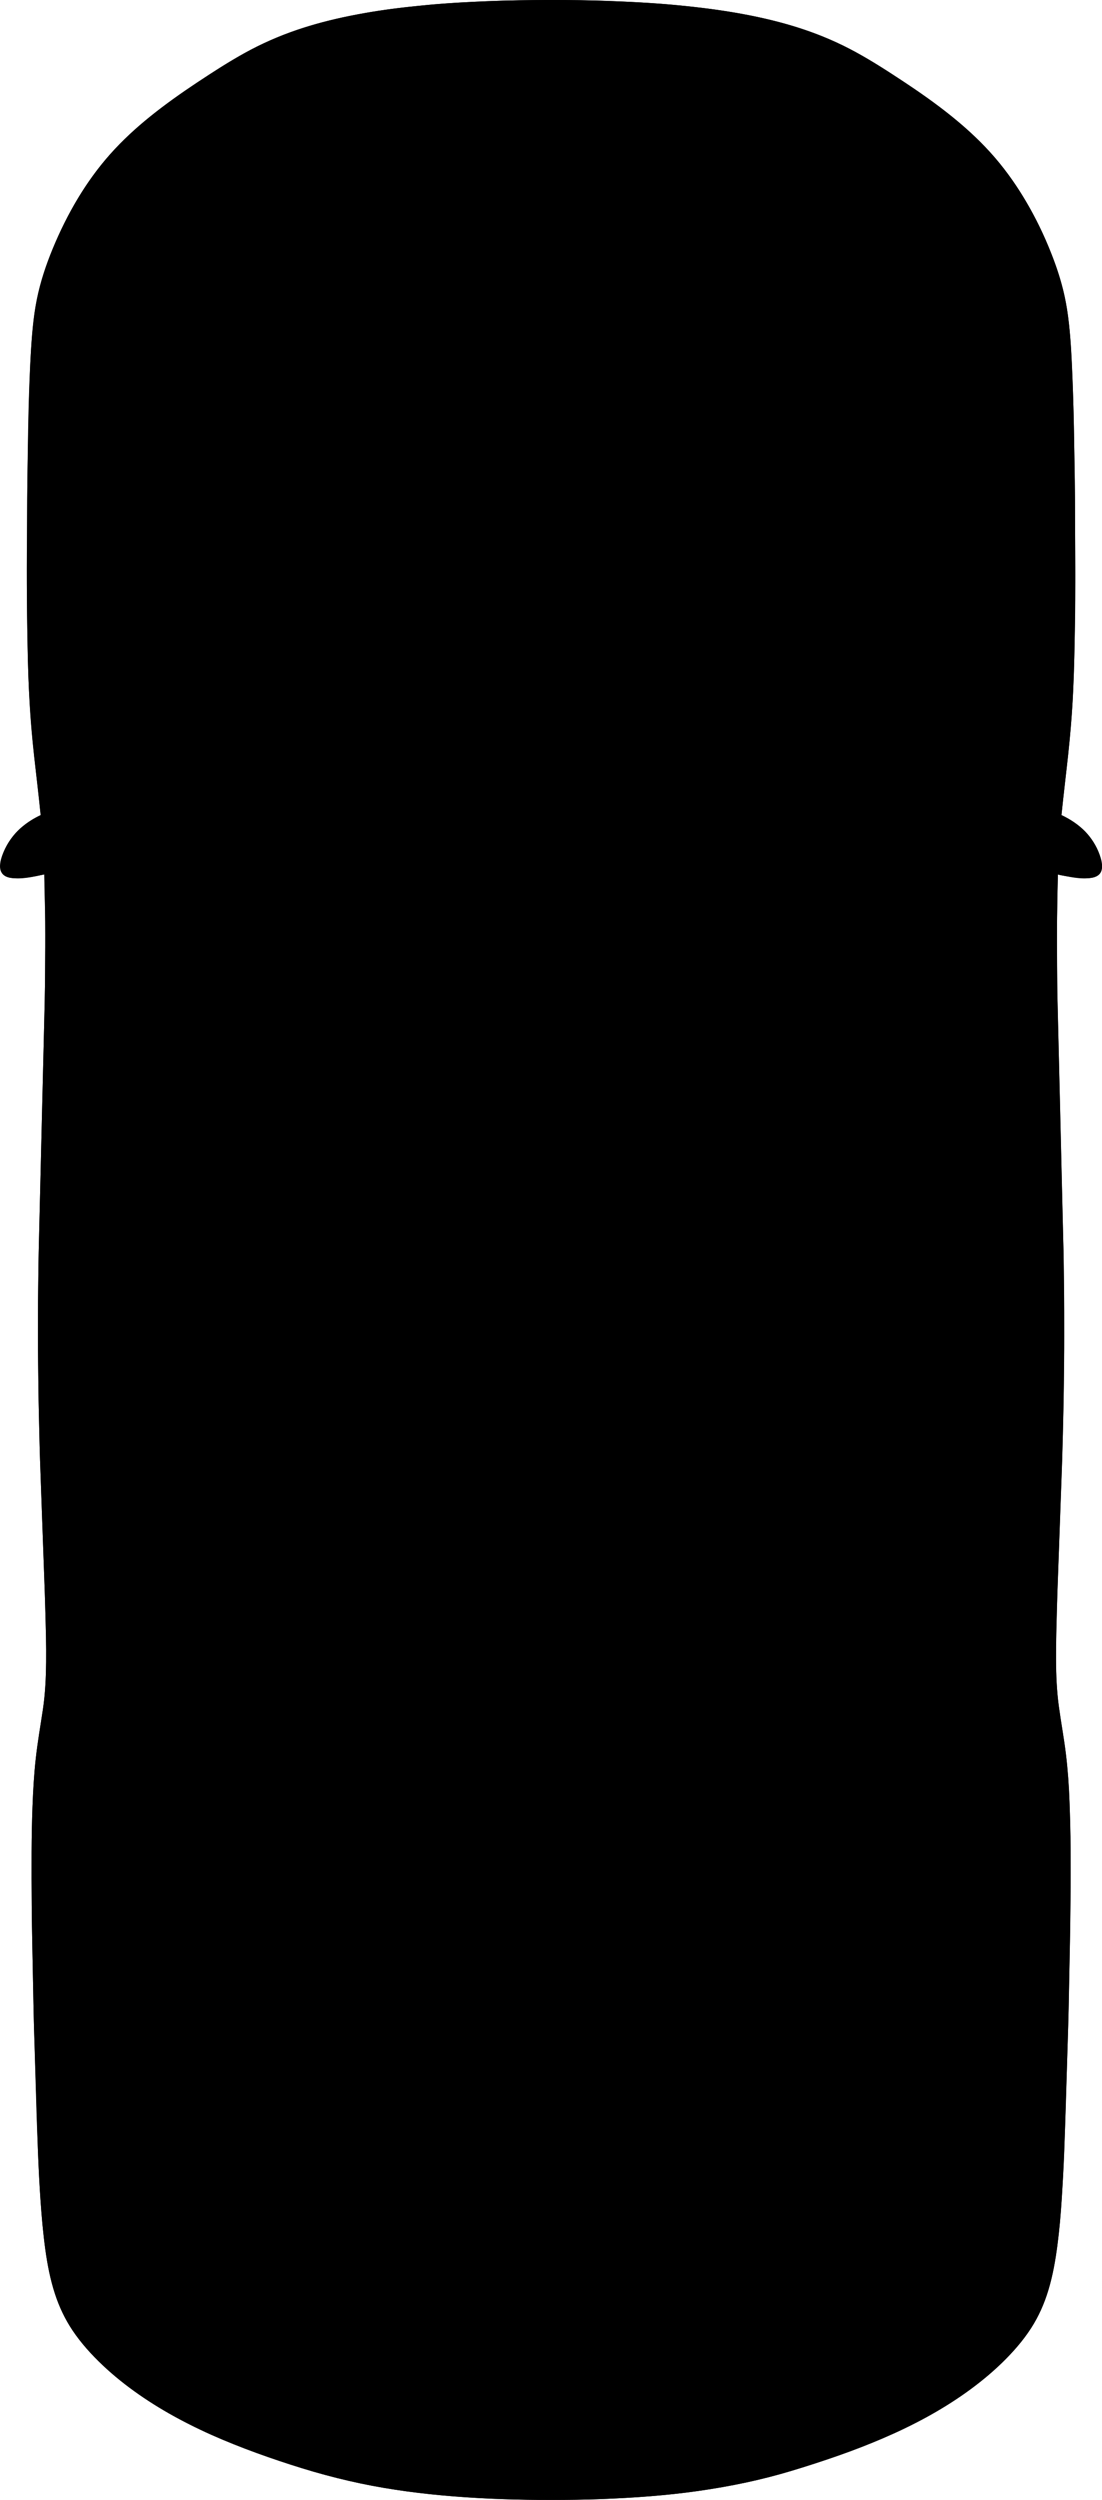 <?xml version="1.0" encoding="utf-8"?>
<!-- Generator: Adobe Illustrator 24.0.2, SVG Export Plug-In . SVG Version: 6.00 Build 0)  -->
<svg version="1.1" id="Layer_1" xmlns="http://www.w3.org/2000/svg" xmlns:xlink="http://www.w3.org/1999/xlink" x="0px" y="0px"
	 viewBox="0 0 353.99 802.81" style="enable-background:new 0 0 353.99 802.81;" xml:space="preserve">
<g>
	<g id="POLYLINE_818_">
		<path d="M79.21,567.4c6.22,1.37,12.48,2.57,18.77,3.57c6.52,1.04,13.07,1.88,19.63,2.59c6.25,0.68,12.53,1.19,18.8,1.6
			c6.5,0.43,13.02,0.71,19.53,0.92c6.41,0.21,12.82,0.28,19.24,0.3c6.12,0.03,12.23-0.04,18.35-0.19
			c6.34-0.16,12.68-0.37,19.02-0.74c6.45-0.38,12.9-0.82,19.33-1.45c6.67-0.65,13.31-1.44,19.95-2.39
			c6.1-0.88,12.18-1.93,18.21-3.19c1.6-0.34,3.21-0.68,4.81-1.04"/>
	</g>
	<g id="POLYLINE_817_">
		<path d="M306.13,208.58c1.77,0.77,3.57,1.47,5.45,1.92c0.67,0.16,2.13,0.7,2.78,0.45c0.29-0.11,0.65-0.69,0.86-0.91
			c0.52-0.55,1.03-1.1,1.55-1.65c0.9-0.96,1.8-1.91,2.7-2.87"/>
	</g>
	<g id="POLYLINE_816_">
		<path d="M290.85,481.74c6.17,0,12.34,0,18.52,0c5.53,0,11.07,0,16.6,0c3.76,0,7.51,0,11.27,0"/>
	</g>
	<g id="POLYLINE_815_">
		<path d="M16.59,472.43c0.17,5.82,0.33,11.64,0.5,17.46c0.23,7.83,0.45,15.66,0.67,23.49c0.15,5.37,0.39,10.74,0.61,16.11
			c0.24,5.91,0.6,11.81,1.04,17.71c0.45,6.03,1.04,12.06,1.96,18.04c0.93,6.08,2.3,12.06,3.92,17.98c1.77,6.43,3.84,12.77,5.8,19.14
			c1.6,5.19,3.26,10.37,4.9,15.55c1.9,6.03,3.76,12.08,5.71,18.1c1.91,5.84,3.85,11.69,5.92,17.47c2.11,5.87,4.24,11.73,6.64,17.48
			c2.32,5.57,4.76,11.21,8.14,16.23c3.17,4.7,7.61,8.3,10.86,12.92c3.47,4.94,6.18,10.41,9.25,15.6
			c3.12,5.28,6.48,10.41,10.09,15.38c3.48,4.8,7.19,9.46,11.26,13.78c3.96,4.21,8.27,8.17,13.22,11.2
			c4.52,2.77,9.48,4.64,14.65,5.79c5.68,1.27,11.54,1.77,17.35,2.04c6.75,0.32,13.5,0.36,20.26,0.47
			c5.39,0.09,10.77,0.08,16.16-0.01c6.54-0.11,13.09-0.14,19.63-0.46c5.89-0.29,11.83-0.81,17.59-2.13
			c5.16-1.18,10.11-3.13,14.61-5.94c4.91-3.07,9.2-7.05,13.14-11.28c4.12-4.43,7.86-9.19,11.41-14.09
			c3.57-4.92,6.89-10.04,9.95-15.29c3.01-5.17,5.72-10.63,9.23-15.49c3.3-4.57,7.7-8.15,10.82-12.89c3.29-5,5.7-10.58,7.98-16.09
			c2.41-5.82,4.58-11.74,6.69-17.68c2.01-5.66,3.93-11.37,5.78-17.08c1.75-5.39,3.4-10.81,5.1-16.21c2.46-7.83,4.93-15.67,7.39-23.5
			c1.47-4.66,2.89-9.32,4.18-14.03c1.62-5.91,2.88-11.89,3.79-17.94c0.9-5.98,1.44-12.01,1.88-18.04
			c0.42-5.72,0.76-11.45,0.98-17.18c0.21-5.38,0.46-10.75,0.61-16.13c0.23-8.03,0.46-16.07,0.69-24.1
			c0.16-5.46,0.31-10.92,0.47-16.38"/>
	</g>
	<g id="POLYLINE_814_">
		<path d="M63.19,481.74c-6.17,0-12.34,0-18.52,0c-5.53,0-11.07,0-16.6,0c-3.76,0-7.51,0-11.27,0"/>
	</g>
	<g id="POLYLINE_813_">
		<path d="M14.24,280.8c0.13,5.1,0.25,10.2,0.29,15.31c0.04,5.29,0.01,10.59-0.04,15.88c-0.03,3.24-0.05,6.47-0.13,9.71
			c-0.12,5.03-0.24,10.06-0.36,15.09c-0.18,7.44-0.36,14.89-0.54,22.33c-0.18,7.66-0.37,15.32-0.55,22.97
			c-0.14,5.67-0.27,11.35-0.41,17.02c-0.05,2.26-0.11,4.53-0.14,6.79c-0.05,5.36-0.16,10.71-0.15,16.07
			c0.01,5.3-0.03,10.61,0.04,15.92c0.07,5.25,0.1,10.5,0.23,15.75c0.13,5.06,0.21,10.12,0.38,15.18c0.18,5.23,0.37,10.45,0.56,15.68
			c0.27,7.43,0.53,14.87,0.8,22.3c0.13,3.59,0.26,7.17,0.35,10.76c0.14,5.43,0.32,10.85,0.25,16.28
			c-0.06,5.04-0.29,10.08-1.03,15.07c-0.79,5.3-1.73,10.58-2.31,15.92c-0.56,5.1-0.85,10.22-1.04,15.35
			c-0.18,4.86-0.27,9.73-0.29,14.6c-0.02,5.72-0.01,11.44,0.04,17.15c0.04,4.43,0.11,8.86,0.2,13.28
			c0.14,6.98,0.27,13.96,0.41,20.94c0.07,3.76,0.2,7.52,0.31,11.29c0.2,6.74,0.4,13.49,0.6,20.23c0.14,4.87,0.36,9.74,0.54,14.61
			c0.18,4.72,0.42,9.45,0.75,14.16c0.38,5.33,0.83,10.65,1.55,15.94c0.66,4.83,1.59,9.65,3.11,14.29c1.36,4.16,3.23,8.12,5.67,11.75
			c2.74,4.08,6.08,7.76,9.64,11.13c3.65,3.45,7.59,6.58,11.72,9.45c4.12,2.87,8.42,5.47,12.84,7.83c4.52,2.42,9.16,4.61,13.88,6.6
			c4.84,2.04,9.75,3.9,14.71,5.63c4.79,1.67,9.62,3.23,14.49,4.66c5.05,1.47,10.15,2.74,15.3,3.83c4.89,1.03,9.83,1.85,14.78,2.53
			c5.17,0.7,10.36,1.24,15.56,1.64c5.14,0.4,10.28,0.68,15.43,0.85c5.15,0.17,10.3,0.26,15.45,0.25c5.29-0.01,10.58-0.07,15.87-0.27
			c5.36-0.21,10.71-0.49,16.06-0.93c5.03-0.41,10.05-0.94,15.05-1.65c5.21-0.74,10.39-1.64,15.54-2.74
			c4.83-1.04,9.63-2.26,14.36-3.68c5.16-1.55,10.29-3.21,15.38-5c4.78-1.67,9.51-3.51,14.16-5.5c4.74-2.03,9.4-4.26,13.93-6.73
			c4.39-2.4,8.66-5.03,12.74-7.93c4.09-2.91,8-6.08,11.61-9.58c3.49-3.39,6.76-7.09,9.4-11.2c2.41-3.74,4.21-7.82,5.5-12.08
			c1.45-4.77,2.29-9.7,2.94-14.63c0.66-4.99,1.08-10.02,1.4-15.04c0.31-4.88,0.57-9.76,0.75-14.65c0.18-4.8,0.38-9.6,0.53-14.41
			c0.21-7,0.41-14,0.62-21c0.1-3.57,0.22-7.13,0.29-10.69c0.14-7.14,0.28-14.27,0.42-21.41c0.09-4.52,0.14-9.05,0.18-13.57
			c0.05-5.53,0.03-11.06,0.02-16.59c-0.01-4.99-0.16-9.99-0.34-14.98c-0.18-5.06-0.54-10.13-1.14-15.15
			c-0.62-5.18-1.59-10.3-2.29-15.47c-0.67-4.96-0.88-9.96-0.9-14.97c-0.03-5.65,0.16-11.3,0.3-16.96c0.09-3.54,0.24-7.08,0.36-10.63
			c0.27-7.53,0.54-15.06,0.81-22.59c0.17-4.75,0.36-9.5,0.51-14.25c0.16-5.21,0.28-10.42,0.39-15.63c0.12-5.25,0.16-10.5,0.22-15.75
			c0.06-5.34,0.03-10.69,0.03-16.04c0-5.43-0.11-10.87-0.16-16.3c-0.02-2.23-0.09-4.47-0.15-6.7c-0.14-5.89-0.28-11.77-0.42-17.66
			c-0.18-7.72-0.37-15.44-0.55-23.16c-0.18-7.36-0.35-14.73-0.53-22.09c-0.11-4.73-0.23-9.45-0.34-14.18
			c-0.09-3.59-0.1-7.19-0.13-10.78c-0.04-4.8-0.06-9.6-0.02-14.39c0.05-5.02,0.15-10.04,0.28-15.07"/>
	</g>
	<g id="POLYLINE_812_">
		<path d="M340.97,261.75c0.65-6.38,1.42-12.74,2.12-19.11c0.63-5.8,1.15-11.62,1.46-17.45c0.34-6.27,0.53-12.54,0.64-18.82
			c0.12-6.46,0.19-12.92,0.21-19.38c0.02-6.52-0.05-13.05-0.07-19.57c-0.02-5.02-0.05-10.04-0.13-15.07
			c-0.11-6.67-0.15-13.34-0.34-20.01c-0.18-6.54-0.42-13.08-0.79-19.61c-0.33-5.77-0.82-11.56-2.01-17.23
			c-1.2-5.72-3.15-11.24-5.4-16.63c-2.26-5.42-4.93-10.67-7.99-15.68c-3.09-5.07-6.62-9.88-10.61-14.28
			c-4.01-4.43-8.47-8.44-13.14-12.16c-4.81-3.83-9.86-7.34-14.98-10.73c-5.02-3.33-10.13-6.61-15.43-9.48
			c-5.18-2.81-10.6-5.15-16.19-7.03c-5.76-1.94-11.67-3.42-17.64-4.6c-5.87-1.16-11.81-2.02-17.76-2.68
			c-5.96-0.67-11.93-1.17-17.92-1.49c-6.42-0.34-12.85-0.56-19.28-0.67c-6.18-0.1-12.36-0.08-18.53,0.02
			c-6.31,0.1-12.61,0.35-18.91,0.69c-6.09,0.33-12.16,0.88-18.22,1.56c-5.9,0.66-11.77,1.57-17.58,2.74
			c-5.84,1.17-11.63,2.66-17.27,4.59c-5.69,1.95-11.21,4.37-16.48,7.28c-5.29,2.93-10.4,6.23-15.44,9.57
			c-5.13,3.41-10.17,6.97-14.97,10.83c-4.61,3.71-8.99,7.73-12.92,12.15c-3.94,4.43-7.42,9.27-10.47,14.35
			c-3.05,5.08-5.66,10.41-7.94,15.88c-2.21,5.31-4.05,10.82-5.18,16.47c-1.15,5.76-1.59,11.64-1.92,17.49
			c-0.36,6.27-0.59,12.56-0.74,18.84c-0.17,6.91-0.23,13.82-0.34,20.73c-0.08,5.03-0.1,10.06-0.12,15.09
			c-0.02,6.33-0.11,12.66-0.07,19c0.05,6.7,0.1,13.39,0.23,20.09c0.12,6.17,0.32,12.33,0.67,18.5c0.32,5.67,0.82,11.34,1.45,16.99
			c0.71,6.27,1.44,12.53,2.08,18.81"/>
	</g>
	<g id="POLYLINE_811_">
		<path d="M340.82,91.59c-2.33-5.69-5.25-11.11-8.64-16.24c-3.42-5.18-7.28-10.06-11.47-14.64c-4.21-4.61-8.76-8.94-13.58-12.92
			c-4.94-4.09-10.12-7.88-15.53-11.32c-5.22-3.32-10.66-6.3-16.27-8.9c-5.78-2.67-11.75-4.94-17.83-6.85
			c-5.93-1.86-11.97-3.38-18.06-4.63c-6.34-1.29-12.73-2.28-19.15-3.06c-6.45-0.79-12.92-1.31-19.41-1.7
			c-6.22-0.37-12.46-0.59-18.69-0.63c-6.78-0.04-13.55,0.01-20.33,0.23c-6.25,0.2-12.49,0.56-18.72,1.12
			c-6.49,0.58-12.96,1.33-19.39,2.37c-6.25,1.01-12.46,2.26-18.6,3.83c-6.09,1.56-12.1,3.45-17.96,5.71
			c-5.93,2.29-11.71,4.97-17.27,8.03c-5.35,2.94-10.5,6.25-15.43,9.85c-5.26,3.84-10.27,8.01-14.98,12.5
			c-4.45,4.24-8.6,8.81-12.39,13.65c-3.78,4.83-7.19,9.95-10.08,15.36c-1.43,2.68-2.71,5.42-3.86,8.23"/>
	</g>
	<g id="POLYLINE_810_">
		<path d="M47.91,208.58c-1.77,0.77-3.57,1.47-5.45,1.92c-0.67,0.16-2.13,0.7-2.78,0.45c-0.29-0.11-0.65-0.69-0.86-0.91
			c-0.52-0.55-1.03-1.1-1.55-1.65c-0.9-0.96-1.8-1.91-2.7-2.87"/>
	</g>
	<g id="POLYLINE_809_">
		<path d="M280.45,677.75c-5.94,4.21-12.15,7.99-18.65,11.27c-6.17,3.11-12.58,5.76-19.11,8c-6.67,2.29-13.51,4.13-20.42,5.56
			c-7.03,1.46-14.13,2.5-21.27,3.22c-7,0.71-14.06,1.08-21.1,1.13c-7.32,0.05-14.64-0.13-21.93-0.69
			c-7.13-0.55-14.23-1.44-21.26-2.7c-6.91-1.24-13.76-2.87-20.47-4.94c-6.64-2.05-13.15-4.49-19.47-7.4
			c-6.58-3.03-12.93-6.57-18.98-10.56c-1.42-0.94-2.82-1.91-4.21-2.9"/>
	</g>
	<g id="POLYLINE_808_">
		<path d="M339.64,721.14c-1.88,5.71-3.96,11.38-6.79,16.7c-2.72,5.1-6.2,9.69-10.61,13.45c-4.55,3.88-9.57,7.31-14.71,10.36
			c-5.25,3.12-10.74,5.79-16.36,8.17c-5.77,2.45-11.69,4.56-17.65,6.49c-5.84,1.89-11.77,3.52-17.76,4.91
			c-6.16,1.43-12.36,2.61-18.6,3.59c-5.94,0.94-11.93,1.69-17.92,2.25c-6.42,0.6-12.85,1.07-19.29,1.38
			c-6.05,0.29-12.11,0.45-18.17,0.5c-6.28,0.05-12.57,0-18.85-0.17c-6.25-0.17-12.5-0.47-18.73-0.92
			c-6.23-0.45-12.46-1.04-18.66-1.83c-6.14-0.78-12.26-1.71-18.33-2.91c-6.1-1.2-12.16-2.58-18.14-4.25
			c-5.97-1.67-11.89-3.56-17.71-5.71c-5.89-2.18-11.69-4.57-17.3-7.38c-5.36-2.68-10.49-5.78-15.39-9.24
			c-4.81-3.4-9.45-7.04-13.06-11.75c-3.49-4.57-6.06-9.8-8.16-15.13c-1.11-2.81-2.1-5.65-3.05-8.51"/>
	</g>
	<g id="POLYLINE_807_">
		<path d="M79.53,552.09c6.1,1.42,12.24,2.68,18.42,3.7c6.45,1.06,12.93,1.95,19.43,2.67c6.18,0.69,12.39,1.22,18.59,1.65
			c6.59,0.45,13.19,0.77,19.8,0.98c6.5,0.21,13.01,0.29,19.52,0.32c6.04,0.03,12.08-0.03,18.12-0.19c6.4-0.17,12.8-0.37,19.19-0.77
			c6.39-0.4,12.78-0.83,19.15-1.48c6.59-0.68,13.15-1.46,19.7-2.45c6.13-0.92,12.24-2.02,18.3-3.34c1.59-0.35,3.17-0.72,4.76-1.08"
			/>
	</g>
	<g id="POLYLINE_806_">
		<path d="M283.47,320.47c-6.75-1.95-13.53-3.69-20.39-5.21c-6.64-1.47-13.33-2.7-20.05-3.73c-7.23-1.11-14.48-1.96-21.75-2.7
			c-7.04-0.71-14.11-1.12-21.18-1.49c-7.02-0.36-14.05-0.46-21.08-0.51c-6.91-0.05-13.81,0.09-20.71,0.34
			c-7.04,0.25-14.07,0.67-21.08,1.26c-6.87,0.58-13.74,1.3-20.57,2.27c-7.11,1.01-14.18,2.2-21.22,3.61
			c-6.68,1.34-13.31,2.92-19.88,4.74c-1.66,0.46-3.32,0.93-4.98,1.41"/>
	</g>
	<g id="POLYLINE_805_">
		<path d="M284.32,314.87c-6.87-1.96-13.79-3.71-20.78-5.23c-6.69-1.46-13.45-2.69-20.23-3.71c-7.27-1.09-14.55-1.95-21.86-2.69
			c-7.06-0.71-14.15-1.13-21.24-1.49c-7.05-0.37-14.11-0.47-21.17-0.52c-6.95-0.05-13.9,0.09-20.84,0.34
			c-7.07,0.26-14.13,0.68-21.17,1.28c-6.91,0.58-13.8,1.31-20.67,2.27c-7.14,0.99-14.24,2.18-21.31,3.58
			c-6.78,1.35-13.53,2.91-20.19,4.74c-1.72,0.47-3.44,0.95-5.15,1.44"/>
	</g>
	<g id="POLYLINE_804_">
		<path d="M331.34,259.22c-0.88-5.15-1.8-10.29-2.8-15.42c-0.92-4.74-1.92-9.47-3-14.17c-1.13-4.92-2.29-9.84-3.57-14.73
			c-1.36-5.2-2.78-10.38-4.26-15.54c-1.32-4.63-2.68-9.25-4.1-13.85c-1.36-4.44-2.76-8.86-4.19-13.28
			c-1.76-5.41-3.49-10.83-5.28-16.23c-1.63-4.9-3.32-9.78-5.03-14.65c-1.67-4.76-3.36-9.52-5.11-14.25c-1.86-5-3.79-9.98-5.75-14.94
			c-1.84-4.67-3.78-9.29-5.78-13.89c-1.99-4.58-4.12-9.11-6.32-13.59c-2.18-4.43-4.48-8.81-6.92-13.11
			c-2.55-4.49-5.27-8.89-8.19-13.16c-2.65-3.87-5.48-7.67-8.79-11.01c-2.95-2.98-6.32-5.49-10.01-7.47
			c-4.19-2.25-8.7-3.98-13.27-5.31c-4.81-1.4-9.74-2.35-14.69-3.05c-4.89-0.69-9.81-1.14-14.73-1.44
			c-5.26-0.33-10.52-0.47-15.79-0.58c-4.69-0.1-9.39-0.09-14.08,0.01c-5.15,0.11-10.29,0.25-15.43,0.58
			c-4.96,0.32-9.91,0.77-14.83,1.48c-4.93,0.72-9.84,1.66-14.62,3.08c-4.61,1.36-9.16,3.13-13.39,5.45
			c-3.68,2.02-7.01,4.57-9.93,7.58c-3.35,3.44-6.19,7.35-8.9,11.31c-2.81,4.11-5.4,8.36-7.85,12.69c-2.55,4.51-4.94,9.09-7.22,13.74
			c-2.19,4.44-4.26,8.94-6.23,13.48c-2.01,4.61-3.92,9.26-5.77,13.93c-1.87,4.74-3.71,9.49-5.48,14.27
			c-1.84,4.96-3.61,9.95-5.36,14.95c-1.62,4.63-3.23,9.27-4.77,13.92c-1.86,5.61-3.66,11.24-5.48,16.85
			c-1.38,4.23-2.71,8.48-4.02,12.74c-1.48,4.85-2.92,9.71-4.3,14.59c-1.43,5.02-2.82,10.05-4.12,15.11
			c-1.28,4.97-2.46,9.96-3.61,14.95c-1.09,4.75-2.07,9.52-3,14.3c-0.95,4.87-1.81,9.76-2.65,14.66"/>
	</g>
	<g id="POLYLINE_803_">
		<path d="M71.89,698.26c0.47-5.7,0.95-11.4,1.42-17.1c0.42-5.04,0.76-10.09,1.14-15.14c0.35-4.75,0.66-9.5,0.97-14.25
			c0.31-4.68,0.6-9.36,0.87-14.04c0.28-4.95,0.59-9.89,0.82-14.84c0.28-6.02,0.59-12.05,0.85-18.07c0.24-5.5,0.41-11,0.62-16.5
			c0.17-4.47,0.28-8.95,0.41-13.42c0.13-4.55,0.27-9.09,0.35-13.64c0.11-6.21,0.26-12.41,0.34-18.62c0.05-3.48,0.04-6.97,0.06-10.45
			c0.04-7.44,0.08-14.88,0.12-22.32c0.03-5.02,0.06-10.05,0.08-15.08c0.01-3-0.05-6-0.08-9c-0.07-7.35-0.14-14.71-0.21-22.06
			c-0.05-5.22-0.1-10.45-0.15-15.67c-0.05-4.82-0.2-9.64-0.3-14.47c-0.1-4.79-0.25-9.57-0.41-14.36c-0.15-4.85-0.33-9.7-0.55-14.55
			c-0.26-5.57-0.52-11.14-0.84-16.7c-0.29-4.95-0.64-9.89-1.02-14.83c-0.39-5.08-0.83-10.16-1.31-15.23
			c-0.49-5.07-1-10.13-1.59-15.18c-0.6-5.12-1.22-10.23-1.93-15.33c-0.72-5.19-1.48-10.37-2.32-15.53
			c-0.79-4.86-1.65-9.71-2.56-14.55c-0.86-4.54-1.72-9.08-2.65-13.61c-1.34-6.51-2.68-13.02-4.02-19.52
			c-0.84-4.09-1.73-8.17-2.6-12.26c-1.13-5.33-2.24-10.66-3.4-15.99c-1.16-5.31-2.36-10.61-3.54-15.91
			c-0.69-3.11-1.38-6.22-2.08-9.34c-0.11-0.49-0.57-1.53-0.45-2.03c0.13-0.54,1.74-1.27,2.3-1.64c4.28-2.81,8.65-5.47,13.1-7.99
			c4.41-2.5,8.91-4.84,13.48-7.03c4.51-2.16,9.08-4.19,13.72-6.07c4.62-1.87,9.29-3.6,14.02-5.18c4.73-1.59,9.51-3.02,14.33-4.31
			c4.8-1.29,9.65-2.41,14.52-3.39c4.83-0.98,9.69-1.78,14.57-2.44c4.87-0.66,9.76-1.16,14.66-1.49c4.91-0.33,9.84-0.51,14.77-0.49
			c4.97,0.02,9.94,0.19,14.89,0.55c5.03,0.36,10.04,0.9,15.04,1.6c4.97,0.7,9.91,1.56,14.82,2.58c4.87,1.01,9.7,2.18,14.49,3.49
			c4.72,1.28,9.4,2.74,14.04,4.31c4.59,1.56,9.15,3.27,13.63,5.11c4.77,1.96,9.48,4.07,14.11,6.32c4.61,2.24,9.14,4.65,13.59,7.19
			c4.26,2.43,8.44,5.01,12.52,7.73c0.32,0.21,1.48,0.73,1.59,1.07c0.03,0.1-0.08,0.35-0.1,0.45c-0.18,0.92-0.41,1.84-0.61,2.76
			c-0.74,3.33-1.48,6.66-2.22,9.99c-1.06,4.77-2.15,9.54-3.18,14.32c-1.26,5.85-2.49,11.7-3.73,17.55
			c-0.81,3.81-1.63,7.62-2.42,11.44c-1.37,6.66-2.74,13.32-4.12,19.98c-0.95,4.6-1.8,9.22-2.67,13.84
			c-0.92,4.86-1.73,9.73-2.53,14.61c-0.84,5.11-1.55,10.24-2.26,15.37c-0.71,5.12-1.3,10.25-1.9,15.38
			c-0.59,5.07-1.08,10.14-1.57,15.22c-0.49,5.13-0.9,10.27-1.3,15.41c-0.38,4.93-0.7,9.87-0.99,14.82
			c-0.32,5.55-0.56,11.11-0.82,16.67c-0.22,4.88-0.38,9.77-0.53,14.65c-0.15,4.74-0.28,9.47-0.38,14.21
			c-0.09,4.43-0.23,8.87-0.27,13.3c-0.05,5.61-0.11,11.22-0.16,16.83c-0.07,7.27-0.14,14.54-0.21,21.8
			c-0.03,2.69-0.08,5.39-0.07,8.08c0.03,5.44,0.06,10.88,0.09,16.33c0.04,7.36,0.08,14.71,0.12,22.07c0.02,3.18,0,6.36,0.06,9.53
			c0.12,6.37,0.23,12.75,0.35,19.12c0.09,4.76,0.25,9.51,0.38,14.27c0.12,4.42,0.25,8.84,0.42,13.26
			c0.19,5.15,0.34,10.32,0.58,15.47c0.29,6.16,0.58,12.31,0.87,18.47c0.24,5.17,0.58,10.34,0.87,15.52
			c0.27,4.76,0.59,9.52,0.9,14.27c0.3,4.67,0.62,9.34,0.97,14c0.36,4.88,0.7,9.77,1.11,14.65c0.45,5.35,0.89,10.7,1.33,16.06"/>
	</g>
	<g id="POLYLINE_802_">
		<path d="M59.7,756.48c-5.11-1.35-9.77-4.29-13.69-7.78c-4.03-3.59-7.47-7.94-9.76-12.84c-1.91-4.08-3.26-9.04-1.91-13.49
			c0.61-2.03,1.85-3.83,3.64-5.01c2.71-1.78,6.16-1.94,9.26-1.39c5.14,0.91,9.91,3.63,13.93,6.88c4.26,3.45,7.93,7.73,10.51,12.58
			c2.26,4.24,3.98,9.43,2.89,14.26c-0.47,2.08-1.54,4.01-3.23,5.35c-2.28,1.8-5.29,2.29-8.12,2.06
			C62.03,757,60.85,756.78,59.7,756.48z"/>
	</g>
	<g id="POLYLINE_801_">
		<path d="M42.8,97.68c-3.6,1.37-8.19,2.24-11.64-0.04c-2.95-1.96-3.92-5.64-3.96-9c-0.07-5.97,2.18-11.92,4.87-17.16
			c2.97-5.79,6.84-11.15,11.3-15.88c4.34-4.59,9.4-8.82,15.19-11.45c3.71-1.69,8.48-3.04,12.38-1.13c2.81,1.38,4.24,4.28,4.67,7.27
			c0.84,5.85-1.23,12.01-3.65,17.24c-2.75,5.94-6.47,11.43-10.8,16.33c-4.26,4.82-9.22,9.22-14.92,12.25
			C45.13,96.7,43.98,97.23,42.8,97.68z"/>
	</g>
	<g id="POLYLINE_800_">
		<path d="M0.2,276.89c0.52-3.02,2.05-5.92,3.93-8.31c2.33-2.96,5.49-5.18,8.88-6.79c3.17-1.5,6.72-2.64,10.26-2.56
			c2.36,0.06,4.69,0.76,6.41,2.44c1.43,1.39,2.37,3.29,2.53,5.28c0.17,2.12-0.56,4.22-1.67,6.01c-1.11,1.78-2.7,3.11-4.53,4.1
			c-3.59,1.92-7.74,2.88-11.69,3.73c-3.48,0.75-7.43,1.72-11,1.1c-1.89-0.33-3.17-1.46-3.23-3.44C0.06,277.92,0.2,277.4,0.2,276.89z
			"/>
	</g>
	<g id="POLYLINE_799_">
		<path d="M41.7,97.14c-2.94,1.26-6.8,2.32-9.81,0.64c-2.17-1.21-3.14-3.62-3.39-5.99c-0.59-5.62,1.77-11.5,4.25-16.41
			c2.72-5.38,6.23-10.36,10.24-14.84c4.05-4.52,8.75-8.75,14.16-11.57c3.18-1.66,7.42-3.3,11-1.88c2.23,0.89,3.49,2.97,3.94,5.24
			c1.03,5.21-1.04,10.94-3.18,15.61c-2.53,5.5-5.94,10.62-9.85,15.23c-3.91,4.6-8.41,8.87-13.59,12C44.25,95.92,43,96.58,41.7,97.14
			z"/>
	</g>
	<g id="POLYLINE_798_">
		<path d="M39.31,245.84c1.54,6.34,3,12.7,4.27,19.1c1.27,6.42,2.42,12.86,3.55,19.31c1.18,6.76,2.27,13.53,3.37,20.29
			c1.02,6.26,1.92,12.54,2.85,18.81c0.9,6.1,1.72,12.23,2.51,18.35c0.79,6.09,1.54,12.2,2.2,18.3c0.69,6.48,1.38,12.96,1.95,19.45
			c0.59,6.73,1.12,13.47,1.58,20.21c0.45,6.61,0.79,13.22,1.1,19.84c0.29,6.1,0.48,12.2,0.61,18.3c0.14,6.27,0.24,12.55,0.22,18.82
			c-0.02,6.56-0.05,13.12-0.21,19.67c-0.16,6.62-0.36,13.24-0.65,19.86c-0.29,6.65-0.66,13.3-1.1,19.95
			c-0.43,6.57-0.98,13.12-1.56,19.67c-0.53,6-1.18,11.99-1.95,17.96c-0.87,6.75-1.87,13.48-2.98,20.19
			c-1.05,6.36-2.29,12.69-3.59,19c-1.25,6.07-2.61,12.14-4.29,18.1c-0.21,0.73-1.86,8.07-3.55,7.11c-0.93-0.53-1.13-2.84-1.3-3.67
			c-0.6-2.94-1.01-5.93-1.4-8.9c-0.8-6.06-1.57-12.12-2.29-18.18c-0.92-7.84-1.83-15.67-2.74-23.51
			c-0.67-5.71-1.29-11.41-1.89-17.13c-0.69-6.52-1.33-13.05-1.94-19.58c-0.57-6.03-1.13-12.05-1.58-18.09
			c-0.47-6.42-0.95-12.84-1.3-19.27c-0.38-7.02-0.69-14.03-0.97-21.05c-0.25-6.27-0.43-12.54-0.58-18.82
			c-0.15-5.97-0.27-11.94-0.34-17.92c-0.07-6.16-0.19-12.32-0.18-18.48c0.02-7.67,0-15.34,0.04-23.01
			c0.04-6.84,0.22-13.69,0.33-20.54c0.1-6.1,0.28-12.19,0.45-18.29c0.17-5.9,0.43-11.79,0.71-17.68c0.33-6.9,0.69-13.8,1.12-20.69
			c0.43-7.02,0.97-14.03,1.46-21.04c0.44-6.36,1.02-12.71,1.54-19.07c0.49-5.95,1.04-11.9,1.61-17.85c0.31-3.29,0.64-6.58,0.98-9.86
			c0.15-1.43,0.31-2.87,0.49-4.3c0.14-1.1,0.18-2.35,0.57-3.4c0.27-0.72,0.53-0.34,0.77,0.22
			C38.24,240.47,38.68,243.29,39.31,245.84z"/>
	</g>
	<g id="POLYLINE_797_">
		<line x1="44.09" y1="267.54" x2="33.26" y2="267.54"/>
	</g>
	<g id="POLYLINE_796_">
		<line x1="34.06" y1="258.83" x2="26.27" y2="259.67"/>
	</g>
	<g id="POLYLINE_795_">
		<line x1="32.88" y1="271.82" x2="30.93" y2="272.29"/>
	</g>
	<g id="POLYLINE_794_">
		<line x1="62.86" y1="491.69" x2="29.29" y2="491.69"/>
	</g>
	<g id="POLYLINE_793_">
		<line x1="63.47" y1="466.84" x2="28.1" y2="466.84"/>
	</g>
	<g id="POLYLINE_792_">
		<path d="M20.65,469.47c0,2,0,3.99,0,5.99c-1.86,0-3.23-1.65-4.11-3.1c-1.68-2.79-2.44-6.13-2.87-9.33
			c-0.88-6.5-0.63-14.15,2.41-20.1c0.88-1.72,2.39-3.93,4.57-3.93c0,1.23,0,2.46,0,3.69c0,0.99,0.15,1.95-0.27,2.84
			c-0.88,1.85-1.34,3.89-1.65,5.9c-0.6,3.85-0.6,7.81,0.01,11.66c0.19,1.18,0.42,2.36,0.77,3.51c0.18,0.6,0.38,1.19,0.63,1.77
			C20.24,468.65,20.65,469.18,20.65,469.47z"/>
	</g>
	<g id="POLYLINE_791_">
		<path d="M20.65,444.99c0.67,0,1.02,0.72,1.23,1.26c0.67,1.7,0.73,3.68,0.82,5.49c0.14,2.84,0.12,5.69,0.11,8.53
			c-0.01,2.12,0.03,4.35-0.52,6.41c-0.28,1.06-0.77,2.08-1.63,2.79"/>
	</g>
	<g id="POLYLINE_790_">
		<path d="M20.38,279.24c-0.28,5.23-0.57,10.47-0.85,15.71c-0.31,5.67-0.65,11.35-0.92,17.02c-0.23,4.76-0.38,9.52-0.57,14.27
			c-0.25,6.28-0.5,12.57-0.75,18.85c-0.14,3.66-0.19,7.33-0.27,11c-0.18,7.54-0.37,15.07-0.55,22.61
			c-0.08,3.42-0.17,6.84-0.21,10.27c-0.07,6.14-0.17,12.28-0.21,18.43c-0.02,4.82,0.02,9.65,0.03,14.47
			c0.01,6.6,0.02,13.19,0.04,19.79c0,0.4,0,0.81,0,1.21"/>
	</g>
	<g id="POLYLINE_788_">
		<path d="M61.21,758.87c-5.34-1.66-10.17-4.8-14.37-8.43c-4.34-3.76-8.14-8.23-11.02-13.21c-2.76-4.78-5.17-10.7-4.24-16.32
			c0.4-2.43,1.56-4.71,3.59-6.15c2.94-2.09,6.86-2.06,10.24-1.32c5.49,1.19,10.54,4.2,14.88,7.68c4.5,3.6,8.44,7.95,11.54,12.81
			c3.01,4.71,5.59,10.37,5.45,16.08c-0.07,2.79-0.94,5.65-3.09,7.55c-2.39,2.11-5.75,2.55-8.82,2.21
			C63.96,759.61,62.57,759.29,61.21,758.87z"/>
	</g>
	<g id="POLYLINE_787_">
		<path d="M292.83,758.87c5.34-1.66,10.17-4.8,14.37-8.43c4.34-3.76,8.14-8.23,11.02-13.21c2.76-4.78,5.17-10.7,4.24-16.32
			c-0.4-2.43-1.56-4.71-3.59-6.15c-2.94-2.09-6.86-2.06-10.24-1.32c-5.49,1.19-10.54,4.2-14.88,7.68c-4.5,3.6-8.44,7.95-11.54,12.81
			c-3.01,4.71-5.59,10.37-5.45,16.08c0.07,2.79,0.94,5.65,3.09,7.55c2.39,2.11,5.75,2.55,8.82,2.21
			C290.07,759.61,291.47,759.29,292.83,758.87z"/>
	</g>
	<g id="POLYLINE_786_">
		<path d="M333.66,279.24c0.28,5.23,0.57,10.47,0.85,15.71c0.31,5.67,0.65,11.35,0.92,17.02c0.23,4.76,0.38,9.52,0.57,14.27
			c0.25,6.28,0.5,12.57,0.75,18.85c0.15,3.66,0.19,7.33,0.28,11c0.18,7.54,0.37,15.07,0.55,22.61c0.08,3.42,0.17,6.84,0.21,10.27
			c0.07,6.14,0.17,12.28,0.21,18.43c0.02,4.82-0.02,9.65-0.03,14.47c-0.01,6.6-0.03,13.19-0.04,19.79c0,0.4,0,0.81,0,1.21"/>
	</g>
	<g id="POLYLINE_785_">
		<path d="M333.39,444.99c-0.67,0-1.02,0.72-1.23,1.26c-0.67,1.7-0.73,3.68-0.82,5.49c-0.14,2.84-0.12,5.69-0.11,8.53
			c0.01,2.12-0.03,4.35,0.52,6.41c0.28,1.06,0.77,2.08,1.63,2.79"/>
	</g>
	<g id="POLYLINE_784_">
		<path d="M333.39,469.47c0,2,0,3.99,0,5.99c1.86,0,3.23-1.65,4.11-3.1c1.68-2.79,2.44-6.13,2.87-9.33
			c0.88-6.5,0.63-14.15-2.41-20.1c-0.88-1.72-2.39-3.93-4.57-3.93c0,1.23,0,2.46,0,3.69c0,0.99-0.15,1.95,0.27,2.84
			c0.88,1.85,1.34,3.89,1.65,5.9c0.6,3.85,0.6,7.81-0.01,11.66c-0.19,1.18-0.42,2.36-0.77,3.51c-0.18,0.6-0.38,1.19-0.63,1.77
			C333.79,468.65,333.39,469.18,333.39,469.47z"/>
	</g>
	<g id="POLYLINE_783_">
		<line x1="290.57" y1="466.84" x2="325.94" y2="466.84"/>
	</g>
	<g id="POLYLINE_782_">
		<line x1="291.18" y1="491.69" x2="324.75" y2="491.69"/>
	</g>
	<g id="POLYLINE_781_">
		<line x1="321.15" y1="271.82" x2="323.11" y2="272.29"/>
	</g>
	<g id="POLYLINE_780_">
		<line x1="319.98" y1="258.83" x2="327.77" y2="259.67"/>
	</g>
	<g id="POLYLINE_779_">
		<line x1="309.94" y1="267.54" x2="320.78" y2="267.54"/>
	</g>
	<g id="POLYLINE_778_">
		<path d="M314.72,245.84c-1.54,6.34-3,12.7-4.27,19.1c-1.27,6.42-2.42,12.86-3.55,19.31c-1.18,6.76-2.27,13.53-3.37,20.29
			c-1.02,6.26-1.92,12.54-2.85,18.81c-0.9,6.1-1.72,12.23-2.51,18.35c-0.79,6.09-1.54,12.2-2.2,18.3
			c-0.69,6.48-1.38,12.96-1.95,19.45c-0.59,6.73-1.12,13.47-1.58,20.21c-0.45,6.61-0.79,13.22-1.1,19.84
			c-0.29,6.1-0.48,12.2-0.61,18.3c-0.14,6.27-0.24,12.55-0.22,18.82c0.02,6.56,0.05,13.12,0.21,19.67
			c0.16,6.62,0.36,13.24,0.65,19.86c0.29,6.65,0.66,13.3,1.1,19.95c0.43,6.57,0.98,13.12,1.56,19.67c0.53,6,1.18,11.99,1.95,17.96
			c0.87,6.75,1.87,13.48,2.98,20.19c1.05,6.36,2.29,12.69,3.59,19c1.25,6.07,2.61,12.14,4.29,18.1c0.21,0.73,1.86,8.07,3.55,7.11
			c0.93-0.53,1.13-2.84,1.3-3.67c0.6-2.94,1.01-5.93,1.4-8.9c0.8-6.06,1.57-12.12,2.29-18.18c0.92-7.84,1.83-15.67,2.74-23.51
			c0.67-5.71,1.29-11.41,1.89-17.13c0.69-6.52,1.33-13.05,1.94-19.58c0.57-6.03,1.13-12.05,1.58-18.09
			c0.47-6.42,0.95-12.84,1.3-19.27c0.38-7.02,0.69-14.03,0.97-21.05c0.25-6.27,0.43-12.54,0.58-18.82
			c0.15-5.97,0.27-11.94,0.34-17.92c0.07-6.16,0.19-12.32,0.18-18.48c-0.02-7.67,0-15.34-0.04-23.01
			c-0.04-6.84-0.22-13.69-0.33-20.54c-0.1-6.1-0.28-12.19-0.46-18.29c-0.17-5.9-0.43-11.79-0.71-17.68
			c-0.33-6.9-0.69-13.8-1.12-20.69c-0.43-7.02-0.97-14.03-1.46-21.04c-0.44-6.36-1.02-12.71-1.54-19.07
			c-0.49-5.95-1.04-11.9-1.61-17.85c-0.31-3.29-0.64-6.58-0.98-9.86c-0.15-1.43-0.31-2.87-0.49-4.3c-0.14-1.1-0.18-2.35-0.57-3.4
			c-0.27-0.72-0.53-0.34-0.77,0.22C315.79,240.47,315.36,243.29,314.72,245.84z"/>
	</g>
	<g id="POLYLINE_777_">
		<path d="M306.4,709.15c6.1,1.74,12.42-1.41,15.77-6.58c3.41-5.27,3.82-12.43,0.47-17.83c-3.15-5.07-9.25-7.49-14.99-5.72
			c-6.11,1.87-10.31,7.73-11.03,13.95c-0.71,6.2,2.13,12.83,7.98,15.52C305.19,708.75,305.79,708.97,306.4,709.15z"/>
	</g>
	<g id="POLYLINE_776_">
		<path d="M177.02,747.31c4.28-0.01,10.09-1.37,12.2-5.59c1.67-3.34-0.63-6.55-3.52-8.22c-4.66-2.69-11.05-2.82-15.95-0.71
			c-3.04,1.31-6.32,4.18-5.34,7.86c1.14,4.27,6.48,6.09,10.36,6.53C174.95,747.2,177.02,747.36,177.02,747.31z"/>
	</g>
	<g id="POLYLINE_775_">
		<path d="M312.34,97.14c2.94,1.26,6.8,2.32,9.81,0.64c2.17-1.21,3.14-3.62,3.39-5.99c0.59-5.62-1.77-11.5-4.25-16.41
			c-2.72-5.38-6.23-10.36-10.24-14.84c-4.05-4.52-8.75-8.75-14.16-11.57c-3.18-1.66-7.42-3.3-11-1.88
			c-2.23,0.89-3.49,2.97-3.94,5.24c-1.03,5.21,1.04,10.94,3.18,15.61c2.53,5.5,5.94,10.62,9.85,15.23c3.91,4.6,8.41,8.87,13.59,12
			C309.79,95.92,311.04,96.58,312.34,97.14z"/>
	</g>
	<g id="POLYLINE_774_">
		<path d="M353.83,276.89c-0.52-3.02-2.05-5.92-3.93-8.31c-2.33-2.96-5.49-5.18-8.88-6.79c-3.17-1.5-6.72-2.64-10.26-2.56
			c-2.36,0.06-4.69,0.76-6.41,2.44c-1.43,1.39-2.37,3.29-2.53,5.28c-0.17,2.12,0.56,4.22,1.67,6.01c1.11,1.78,2.7,3.11,4.53,4.1
			c3.59,1.92,7.74,2.88,11.69,3.73c3.48,0.75,7.43,1.72,11,1.1c1.89-0.33,3.17-1.46,3.23-3.44
			C353.98,277.92,353.83,277.4,353.83,276.89z"/>
	</g>
	<g id="POLYLINE_773_">
		<path d="M177.02,50.07c4.28-0.01,10.09-1.37,12.2-5.59c1.67-3.34-0.63-6.55-3.52-8.22c-4.66-2.69-11.05-2.82-15.95-0.71
			c-3.04,1.31-6.32,4.18-5.34,7.86c1.14,4.27,6.48,6.09,10.36,6.53C175.52,50.03,176.27,50.07,177.02,50.07z"/>
	</g>
	<g id="POLYLINE_772_">
		<path d="M311.23,97.68c3.6,1.37,8.19,2.24,11.64-0.04c2.96-1.96,3.92-5.64,3.96-9c0.07-5.97-2.18-11.92-4.87-17.16
			c-2.97-5.79-6.84-11.15-11.3-15.88c-4.34-4.59-9.4-8.82-15.19-11.45c-3.71-1.69-8.48-3.04-12.38-1.13
			c-2.81,1.38-4.24,4.28-4.67,7.27c-0.84,5.85,1.23,12.01,3.65,17.24c2.75,5.94,6.47,11.43,10.8,16.33
			c4.26,4.82,9.22,9.22,14.92,12.25C308.91,96.7,310.06,97.23,311.23,97.68z"/>
	</g>
	<g id="POLYLINE_771_">
		<path d="M294.34,756.48c5.11-1.35,9.77-4.29,13.69-7.78c4.03-3.59,7.47-7.94,9.76-12.84c1.91-4.08,3.26-9.04,1.91-13.49
			c-0.61-2.03-1.85-3.83-3.64-5.01c-2.71-1.78-6.16-1.94-9.26-1.39c-5.14,0.91-9.91,3.63-13.93,6.88
			c-4.26,3.45-7.93,7.73-10.51,12.58c-2.26,4.24-3.98,9.43-2.89,14.26c0.47,2.08,1.54,4.01,3.23,5.35c2.28,1.8,5.29,2.29,8.12,2.06
			C292.01,757,293.19,756.78,294.34,756.48z"/>
	</g>
	<g id="POLYLINE_292_">
		<path d="M340.97,261.75c0.66-6.51,1.47-13,2.16-19.51c0.71-6.71,1.27-13.42,1.59-20.15c0.34-7.07,0.45-14.15,0.58-21.23
			c0.1-5.46,0.12-10.93,0.1-16.39c-0.03-8.35-0.06-16.71-0.09-25.06c-0.03-6.64-0.21-13.28-0.32-19.91
			c-0.1-6.02-0.24-12.03-0.48-18.05c-0.26-6.66-0.56-13.35-1.44-19.96c-0.8-6.04-2.32-11.91-4.43-17.62
			c-2.25-6.09-4.98-12.01-8.19-17.66c-3.14-5.53-6.75-10.81-10.9-15.63c-4.16-4.82-8.84-9.17-13.79-13.16
			c-5.22-4.22-10.73-8.07-16.34-11.75c-5.42-3.56-10.91-7.09-16.68-10.07c-5.72-2.96-11.72-5.32-17.87-7.2
			c-6.16-1.87-12.46-3.26-18.8-4.34c-6.6-1.13-13.26-1.92-19.93-2.53c-6.7-0.6-13.41-0.94-20.13-1.21
			C189.66,0.07,183.27-0.01,176.9,0c-6.78,0.01-13.57,0.11-20.34,0.38C150,0.65,143.44,1,136.91,1.63
			c-6.63,0.64-13.25,1.42-19.81,2.58c-6.39,1.12-12.73,2.56-18.92,4.49c-6.15,1.92-12.12,4.36-17.81,7.38
			c-5.8,3.07-11.34,6.66-16.81,10.28c-5.53,3.67-10.95,7.5-16.08,11.71c-4.96,4.06-9.64,8.5-13.76,13.42
			c-4.04,4.82-7.56,10.08-10.61,15.58c-3.14,5.64-5.82,11.55-8,17.62c-2.07,5.75-3.52,11.65-4.25,17.71
			c-0.77,6.39-1.1,12.85-1.33,19.28c-0.23,6.46-0.39,12.92-0.49,19.39c-0.11,6.36-0.27,12.72-0.29,19.07
			c-0.03,8.39-0.06,16.79-0.1,25.18c-0.02,5.49,0.02,10.98,0.12,16.47c0.13,6.95,0.22,13.9,0.59,20.84
			c0.36,6.65,0.87,13.29,1.59,19.91c0.42,3.84,0.87,7.68,1.31,11.53c0.13,1.11,0.26,2.21,0.37,3.32c0.11,1.1,0.23,2.21,0.34,3.31
			c0.02,0.21,0.2,0.82,0.1,1.01c-0.08,0.16-0.49,0.28-0.67,0.37c-4.38,2.2-8.11,5.43-10.41,9.82c-1.18,2.25-3.36,7.05-0.77,9.14
			c1.14,0.92,2.81,1,4.2,0.99c2.97-0.02,5.92-0.63,8.82-1.23c0,5.1,0.25,10.21,0.29,15.31c0.04,5.29,0.01,10.59-0.04,15.88
			c-0.03,3.24-0.05,6.47-0.13,9.71c-0.12,5.03-0.24,10.06-0.36,15.09c-0.18,7.44-0.36,14.89-0.54,22.33
			c-0.18,7.66-0.37,15.32-0.55,22.97c-0.14,5.67-0.27,11.35-0.41,17.02c-0.05,2.26-0.11,4.53-0.14,6.79
			c-0.05,5.36-0.16,10.71-0.15,16.07c0.01,5.3-0.03,10.61,0.04,15.92c0.07,5.25,0.1,10.5,0.23,15.75
			c0.13,5.06,0.21,10.12,0.38,15.18c0.18,5.23,0.37,10.45,0.56,15.68c0.27,7.43,0.53,14.87,0.8,22.3c0.13,3.59,0.26,7.17,0.35,10.76
			c0.14,5.43,0.32,10.85,0.25,16.28c-0.06,5.04-0.29,10.08-1.03,15.07c-0.79,5.3-1.73,10.58-2.31,15.92
			c-0.56,5.1-0.85,10.22-1.04,15.35c-0.18,4.86-0.27,9.73-0.29,14.6c-0.02,5.72-0.01,11.44,0.04,17.15
			c0.04,4.43,0.11,8.86,0.2,13.28c0.14,6.98,0.27,13.96,0.41,20.94c0.06,3.09,0.17,6.18,0.27,9.27c0.24,7.48,0.47,14.96,0.71,22.44
			c0.14,4.34,0.24,8.68,0.41,13.01c0.22,5.4,0.49,10.81,0.86,16.21c0.35,5.06,0.8,10.11,1.49,15.14c0.67,4.89,1.6,9.76,3.13,14.46
			c1.36,4.16,3.23,8.12,5.67,11.75c2.74,4.08,6.08,7.76,9.64,11.13c3.65,3.45,7.59,6.59,11.72,9.46c4.12,2.87,8.42,5.46,12.84,7.83
			c4.52,2.42,9.16,4.61,13.88,6.6c4.84,2.04,9.75,3.9,14.71,5.63c4.79,1.67,9.62,3.23,14.49,4.65c5.05,1.47,10.15,2.74,15.3,3.83
			c4.89,1.03,9.83,1.85,14.78,2.53c5.17,0.7,10.36,1.24,15.56,1.64c5.14,0.4,10.28,0.68,15.43,0.85c5.15,0.17,10.3,0.26,15.45,0.25
			c5.29-0.01,10.58-0.07,15.87-0.27c5.36-0.21,10.71-0.49,16.06-0.93c5.03-0.41,10.05-0.94,15.05-1.65
			c5.21-0.74,10.39-1.64,15.54-2.74c4.83-1.04,9.63-2.26,14.36-3.68c5.16-1.55,10.29-3.21,15.38-5c4.78-1.68,9.51-3.51,14.16-5.5
			c4.74-2.03,9.4-4.26,13.93-6.73c4.39-2.4,8.66-5.03,12.74-7.93c4.09-2.91,8-6.08,11.61-9.58c3.49-3.39,6.76-7.09,9.4-11.2
			c2.41-3.74,4.21-7.82,5.5-12.08c1.43-4.69,2.29-9.55,2.92-14.4c0.65-5.01,1.09-10.05,1.41-15.1c0.32-5.08,0.6-10.16,0.8-15.25
			c0.19-4.87,0.31-9.75,0.46-14.63c0.23-7.36,0.46-14.73,0.7-22.09c0.09-2.99,0.19-5.97,0.25-8.96c0.14-7.14,0.28-14.27,0.42-21.41
			c0.09-4.52,0.14-9.05,0.18-13.57c0.05-5.53,0.03-11.06,0.02-16.59c-0.01-4.99-0.16-9.99-0.34-14.98
			c-0.18-5.06-0.54-10.13-1.14-15.15c-0.62-5.18-1.59-10.3-2.29-15.47c-0.67-4.96-0.88-9.97-0.9-14.97
			c-0.03-5.65,0.16-11.3,0.3-16.96c0.09-3.54,0.24-7.08,0.36-10.63c0.27-7.53,0.54-15.06,0.81-22.59c0.17-4.75,0.36-9.5,0.51-14.25
			c0.16-5.21,0.28-10.42,0.39-15.63c0.12-5.25,0.16-10.5,0.22-15.75c0.06-5.34,0.03-10.69,0.03-16.04c0-5.43-0.11-10.87-0.16-16.3
			c-0.02-2.23-0.09-4.47-0.15-6.7c-0.14-5.89-0.28-11.77-0.42-17.66c-0.18-7.72-0.37-15.44-0.55-23.16
			c-0.18-7.36-0.35-14.73-0.53-22.09c-0.11-4.73-0.23-9.45-0.34-14.18c-0.09-3.59-0.1-7.19-0.13-10.78
			c-0.04-4.8-0.06-9.6-0.02-14.39c0.05-5.02,0.15-10.04,0.28-15.07c0,0.27,5.17,0.93,5.67,1c1.44,0.18,2.91,0.31,4.37,0.2
			c1.53-0.12,3.23-0.57,3.86-2.14c0.69-1.73,0.03-3.9-0.57-5.55c-0.99-2.7-2.57-5.21-4.57-7.28
			C346.41,264.8,343.76,263.07,340.97,261.75z"/>
	</g>
	<g id="POLYLINE_291_">
		<path d="M314.72,245.84c0.41-1.63,0.81-3.26,1.23-4.89c0.26-1,0.49-2.08,0.93-3.02c0.39-0.83,0.63-0.52,0.81,0.23
			c0.59,2.43,0.74,5.05,0.98,7.53c0.36,3.63,0.69,7.26,1.04,10.89c0.61,6.34,1.19,12.68,1.73,19.03c0.57,6.76,1.11,13.52,1.61,20.28
			c0.51,6.82,0.93,13.65,1.37,20.48c0.41,6.55,0.71,13.1,1.04,19.65c0.28,5.47,0.49,10.95,0.64,16.42
			c0.18,6.23,0.35,12.46,0.45,18.69c0.11,6.59,0.3,13.18,0.32,19.77c0.02,7.78,0.03,15.57,0.04,23.35
			c0.01,6.32-0.12,12.65-0.19,18.97c-0.07,6.35-0.21,12.7-0.35,19.06c-0.12,5.68-0.31,11.36-0.55,17.04
			c-0.3,7.22-0.66,14.44-1.05,21.65c-0.31,5.72-0.72,11.45-1.17,17.16c-0.55,6.89-1.14,13.76-1.79,20.64
			c-0.61,6.53-1.27,13.05-1.96,19.58c-0.59,5.62-1.22,11.24-1.88,16.85c-0.88,7.5-1.72,15.01-2.63,22.51
			c-0.73,6.05-1.47,12.09-2.28,18.13c-0.43,3.18-0.84,6.39-1.56,9.52c-0.14,0.6-0.41,2.64-1.26,2.88c-0.53,0.15-0.94-0.55-1.16-0.91
			c-1.25-2.08-1.83-4.68-2.46-7c-1.67-6.12-3.05-12.33-4.33-18.55c-1.32-6.38-2.52-12.79-3.58-19.22
			c-1.04-6.33-1.98-12.67-2.78-19.03c-0.84-6.64-1.5-13.29-2.12-19.95c-0.56-6.03-1.03-12.08-1.42-18.12
			c-0.43-6.74-0.8-13.49-1.09-20.24c-0.26-6.12-0.46-12.25-0.57-18.38c-0.14-7.2-0.2-14.4-0.22-21.6
			c-0.02-5.62,0.03-11.26,0.2-16.88c0.2-6.96,0.42-13.9,0.73-20.86c0.29-6.34,0.64-12.68,1.07-19.01c0.46-6.71,1.01-13.41,1.6-20.11
			c0.55-6.28,1.19-12.55,1.9-18.81c0.68-6.01,1.38-12.03,2.17-18.03c0.82-6.21,1.63-12.43,2.56-18.63
			c0.96-6.39,1.88-12.79,2.91-19.17c1.11-6.86,2.23-13.72,3.42-20.57c1.12-6.41,2.27-12.8,3.56-19.17
			C311.89,257.92,313.25,251.87,314.72,245.84z"/>
	</g>
	<g id="POLYLINE_269_">
		<path d="M39.31,245.84c1.57,6.4,2.99,12.83,4.29,19.29c1.28,6.32,2.39,12.67,3.5,19.02c1.19,6.79,2.28,13.59,3.38,20.39
			c1.02,6.25,1.91,12.52,2.84,18.78c0.91,6.11,1.73,12.25,2.52,18.38c0.78,6.07,1.54,12.16,2.19,18.25
			c0.69,6.47,1.38,12.93,1.94,19.41c0.59,6.73,1.12,13.46,1.58,20.2c0.43,6.37,0.76,12.74,1.05,19.11
			c0.3,6.68,0.53,13.37,0.69,20.05c0.14,5.82,0.2,11.65,0.18,17.48c-0.02,7.24-0.1,14.47-0.24,21.71
			c-0.12,6.16-0.34,12.31-0.6,18.46c-0.28,6.45-0.62,12.9-1.05,19.35c-0.42,6.29-0.91,12.58-1.49,18.86
			c-0.59,6.37-1.24,12.73-2.05,19.07c-0.86,6.68-1.85,13.35-2.95,19.99c-1.06,6.4-2.29,12.77-3.6,19.12
			c-1.25,6.05-2.6,12.12-4.27,18.07c-0.22,0.77-1.85,8.17-3.57,7.3c-0.93-0.47-1.15-2.79-1.31-3.58c-0.62-2.97-1.03-5.98-1.42-8.98
			c-0.8-6.03-1.56-12.08-2.28-18.12c-0.92-7.81-1.82-15.62-2.74-23.43c-0.66-5.63-1.27-11.26-1.87-16.9
			c-0.69-6.56-1.34-13.11-1.96-19.68c-0.64-6.76-1.2-13.51-1.74-20.28c-0.45-5.66-0.83-11.33-1.14-17.01
			c-0.39-7.26-0.74-14.52-1.05-21.79c-0.24-5.67-0.41-11.34-0.53-17.01c-0.14-6.46-0.27-12.91-0.34-19.37
			c-0.07-6.16-0.19-12.32-0.18-18.48c0.02-7.67,0-15.33,0.04-22.99c0.04-6.82,0.22-13.65,0.33-20.47c0.1-6.11,0.28-12.22,0.45-18.33
			c0.16-5.53,0.39-11.07,0.67-16.6c0.34-6.66,0.65-13.32,1.07-19.97c0.43-6.83,0.87-13.65,1.38-20.47
			c0.44-5.89,0.91-11.76,1.43-17.64c0.63-7.24,1.22-14.48,1.9-21.71c0.31-3.28,0.64-6.57,0.98-9.85c0.15-1.43,0.31-2.87,0.49-4.3
			c0.14-1.09,0.18-2.36,0.57-3.4c0.27-0.72,0.53-0.34,0.77,0.22C38.24,240.47,38.68,243.29,39.31,245.84z"/>
	</g>
	<g id="POLYLINE_33_">
		<path d="M42.8,97.68c-3.6,1.37-8.19,2.24-11.64-0.04c-2.95-1.96-3.92-5.64-3.96-9c-0.07-5.97,2.18-11.92,4.87-17.16
			c2.97-5.79,6.84-11.15,11.3-15.88c4.34-4.59,9.4-8.82,15.19-11.45c3.71-1.69,8.48-3.04,12.38-1.13c2.81,1.38,4.24,4.28,4.67,7.27
			c0.84,5.85-1.23,12.01-3.65,17.24c-2.75,5.94-6.47,11.43-10.8,16.33c-4.26,4.82-9.22,9.22-14.92,12.25
			C45.13,96.7,43.98,97.23,42.8,97.68z"/>
	</g>
	<g id="POLYLINE_32_">
		<path d="M311.23,97.68c-5.71-2.2-10.73-6.1-15.06-10.35c-4.67-4.59-8.72-9.86-11.92-15.56c-3-5.34-5.52-11.33-5.95-17.51
			c-0.24-3.54,0.28-7.66,3.12-10.14c2.82-2.47,6.9-2.3,10.3-1.36c5.84,1.63,11.04,5.4,15.47,9.43c4.83,4.4,9.02,9.54,12.42,15.11
			c3.29,5.38,6.05,11.38,6.96,17.67c0.54,3.78,0.46,8.33-2.22,11.36c-2.14,2.43-5.46,2.99-8.54,2.57
			C314.25,98.69,312.72,98.25,311.23,97.68z"/>
	</g>
	<g id="POLYLINE_31_">
		<path d="M70.57,320.47c-1.24-8.12-2.59-16.21-4.12-24.27c-1.69-8.95-3.55-17.86-5.39-26.78c-1.63-7.93-3.33-15.85-5.01-23.77
			c-1.64-7.71-3.33-15.4-5.04-23.09c-0.64-2.86-1.27-5.73-1.91-8.6c-0.24-1.09-0.48-2.17-0.72-3.26c-0.13-0.56-0.4-1.24-0.4-1.82
			c0-0.08-0.09-0.22-0.07-0.3c0.09-0.27,1.07-0.72,1.31-0.88c0.72-0.49,1.46-0.97,2.19-1.44c1.71-1.11,3.44-2.2,5.19-3.27
			c7.13-4.36,14.51-8.3,22.07-11.86c7.17-3.37,14.52-6.39,21.99-9.03c7.51-2.65,15.15-4.96,22.89-6.85
			c7.79-1.9,15.66-3.45,23.61-4.53c7.95-1.08,15.96-1.8,23.98-2.01c8.05-0.21,16.11,0.01,24.14,0.7c8.04,0.7,16.03,1.82,23.95,3.35
			c7.87,1.53,15.65,3.47,23.33,5.78c7.61,2.29,15.1,4.98,22.45,8c7.52,3.09,14.9,6.58,22.04,10.46c3.58,1.95,7.12,3.96,10.59,6.09
			c1.73,1.06,3.45,2.14,5.15,3.25c0.94,0.61,1.88,1.23,2.81,1.86c0.56,0.38,0.56,0.28,0.43,0.87c-1.99,8.94-4.01,17.87-5.96,26.82
			c-1.89,8.68-3.7,17.39-5.54,26.08c-1.74,8.21-3.4,16.44-5.09,24.67c-1.48,7.17-2.8,14.39-4.02,21.61
			c-0.68,4.07-1.31,8.14-1.94,12.21c-6.75-1.95-13.53-3.69-20.39-5.21c-6.64-1.47-13.33-2.7-20.05-3.73
			c-7.23-1.11-14.48-1.96-21.75-2.7c-7.04-0.71-14.11-1.12-21.18-1.49c-7.02-0.36-14.05-0.46-21.08-0.51
			c-6.91-0.05-13.81,0.09-20.71,0.34c-7.04,0.25-14.07,0.67-21.08,1.26c-6.87,0.58-13.74,1.3-20.57,2.27
			c-7.11,1.01-14.18,2.2-21.22,3.61c-6.68,1.34-13.31,2.92-19.88,4.74C73.88,319.52,72.23,319.99,70.57,320.47z"/>
	</g>
	<g id="POLYLINE_29_">
		<path d="M73.59,677.75c0.62-8.7,1.25-17.41,1.86-26.11c0.59-8.44,0.99-16.9,1.48-25.34c0.48-8.23,0.77-16.47,1.14-24.71
			c0.34-7.68,0.55-15.37,0.79-23.06c0.26-8.28,0.47-16.56,0.64-24.85c0.01-0.53,0.02-1.06,0.03-1.59c6.1,1.42,12.24,2.68,18.42,3.7
			c6.45,1.06,12.93,1.95,19.43,2.67c6.18,0.69,12.39,1.22,18.59,1.65c6.59,0.45,13.19,0.77,19.8,0.98
			c6.5,0.21,13.01,0.29,19.52,0.32c6.04,0.03,12.08-0.03,18.12-0.19c6.4-0.17,12.8-0.37,19.19-0.77c6.39-0.4,12.78-0.83,19.15-1.48
			c6.59-0.68,13.15-1.46,19.7-2.45c6.13-0.92,12.24-2.02,18.3-3.34c1.59-0.35,3.17-0.72,4.76-1.08c0.11,5.22,0.18,10.44,0.34,15.66
			c0.21,6.87,0.43,13.75,0.65,20.62c0.13,4.15,0.26,8.3,0.45,12.45c0.33,7.39,0.66,14.78,1,22.17c0.22,4.86,0.55,9.71,0.83,14.56
			c0.29,4.99,0.53,9.99,0.89,14.99c0.52,7.29,1.04,14.57,1.56,21.86c0.07,0.95,0.36,2.14,0.22,3.08c-0.11,0.76-1.56,1.39-2.21,1.84
			c-2.27,1.56-4.58,3.05-6.94,4.48c-4.84,2.92-9.85,5.53-14.99,7.86c-4.85,2.2-9.84,4.13-14.89,5.81
			c-5.23,1.74-10.55,3.22-15.93,4.43c-5.36,1.21-10.76,2.2-16.2,2.94c-5.61,0.77-11.25,1.33-16.91,1.68
			c-5.5,0.33-11.02,0.49-16.53,0.45c-5.81-0.04-11.6-0.27-17.39-0.67c-5.52-0.38-11.04-1.03-16.51-1.86
			c-5.36-0.82-10.68-1.85-15.95-3.14c-5.35-1.31-10.64-2.85-15.83-4.67c-5.05-1.77-10.02-3.8-14.85-6.09
			c-5.2-2.47-10.25-5.24-15.11-8.32C77.94,680.78,75.75,679.29,73.59,677.75z"/>
	</g>
	<g id="POLYLINE_28_">
		<path d="M292.83,758.87c-3.68,1.13-8.09,1.67-11.59-0.32c-2.15-1.22-3.54-3.32-4.13-5.69c-1.27-5.15,0.68-10.77,3.01-15.33
			c2.63-5.14,6.29-9.77,10.5-13.71c4.1-3.85,8.85-7.18,14.12-9.21c3.89-1.5,8.65-2.47,12.62-0.7c2.24,1,3.86,2.89,4.64,5.21
			c1.56,4.64,0.1,9.91-1.81,14.22c-2.33,5.28-5.83,10.05-9.86,14.16c-4.01,4.08-8.69,7.65-13.92,10.01
			C295.25,758.02,294.05,758.49,292.83,758.87z"/>
	</g>
	<g id="POLYLINE_27_">
		<path d="M61.21,758.87c-5.34-1.66-10.17-4.8-14.37-8.43c-4.34-3.76-8.14-8.23-11.02-13.21c-2.76-4.78-5.17-10.7-4.24-16.32
			c0.4-2.43,1.56-4.71,3.59-6.15c2.94-2.09,6.86-2.06,10.24-1.32c5.49,1.19,10.54,4.2,14.88,7.68c4.5,3.6,8.44,7.95,11.54,12.81
			c3.01,4.71,5.59,10.37,5.45,16.08c-0.07,2.79-0.94,5.65-3.09,7.55c-2.39,2.11-5.75,2.55-8.82,2.21
			C63.96,759.61,62.57,759.29,61.21,758.87z"/>
	</g>
</g>
</svg>
